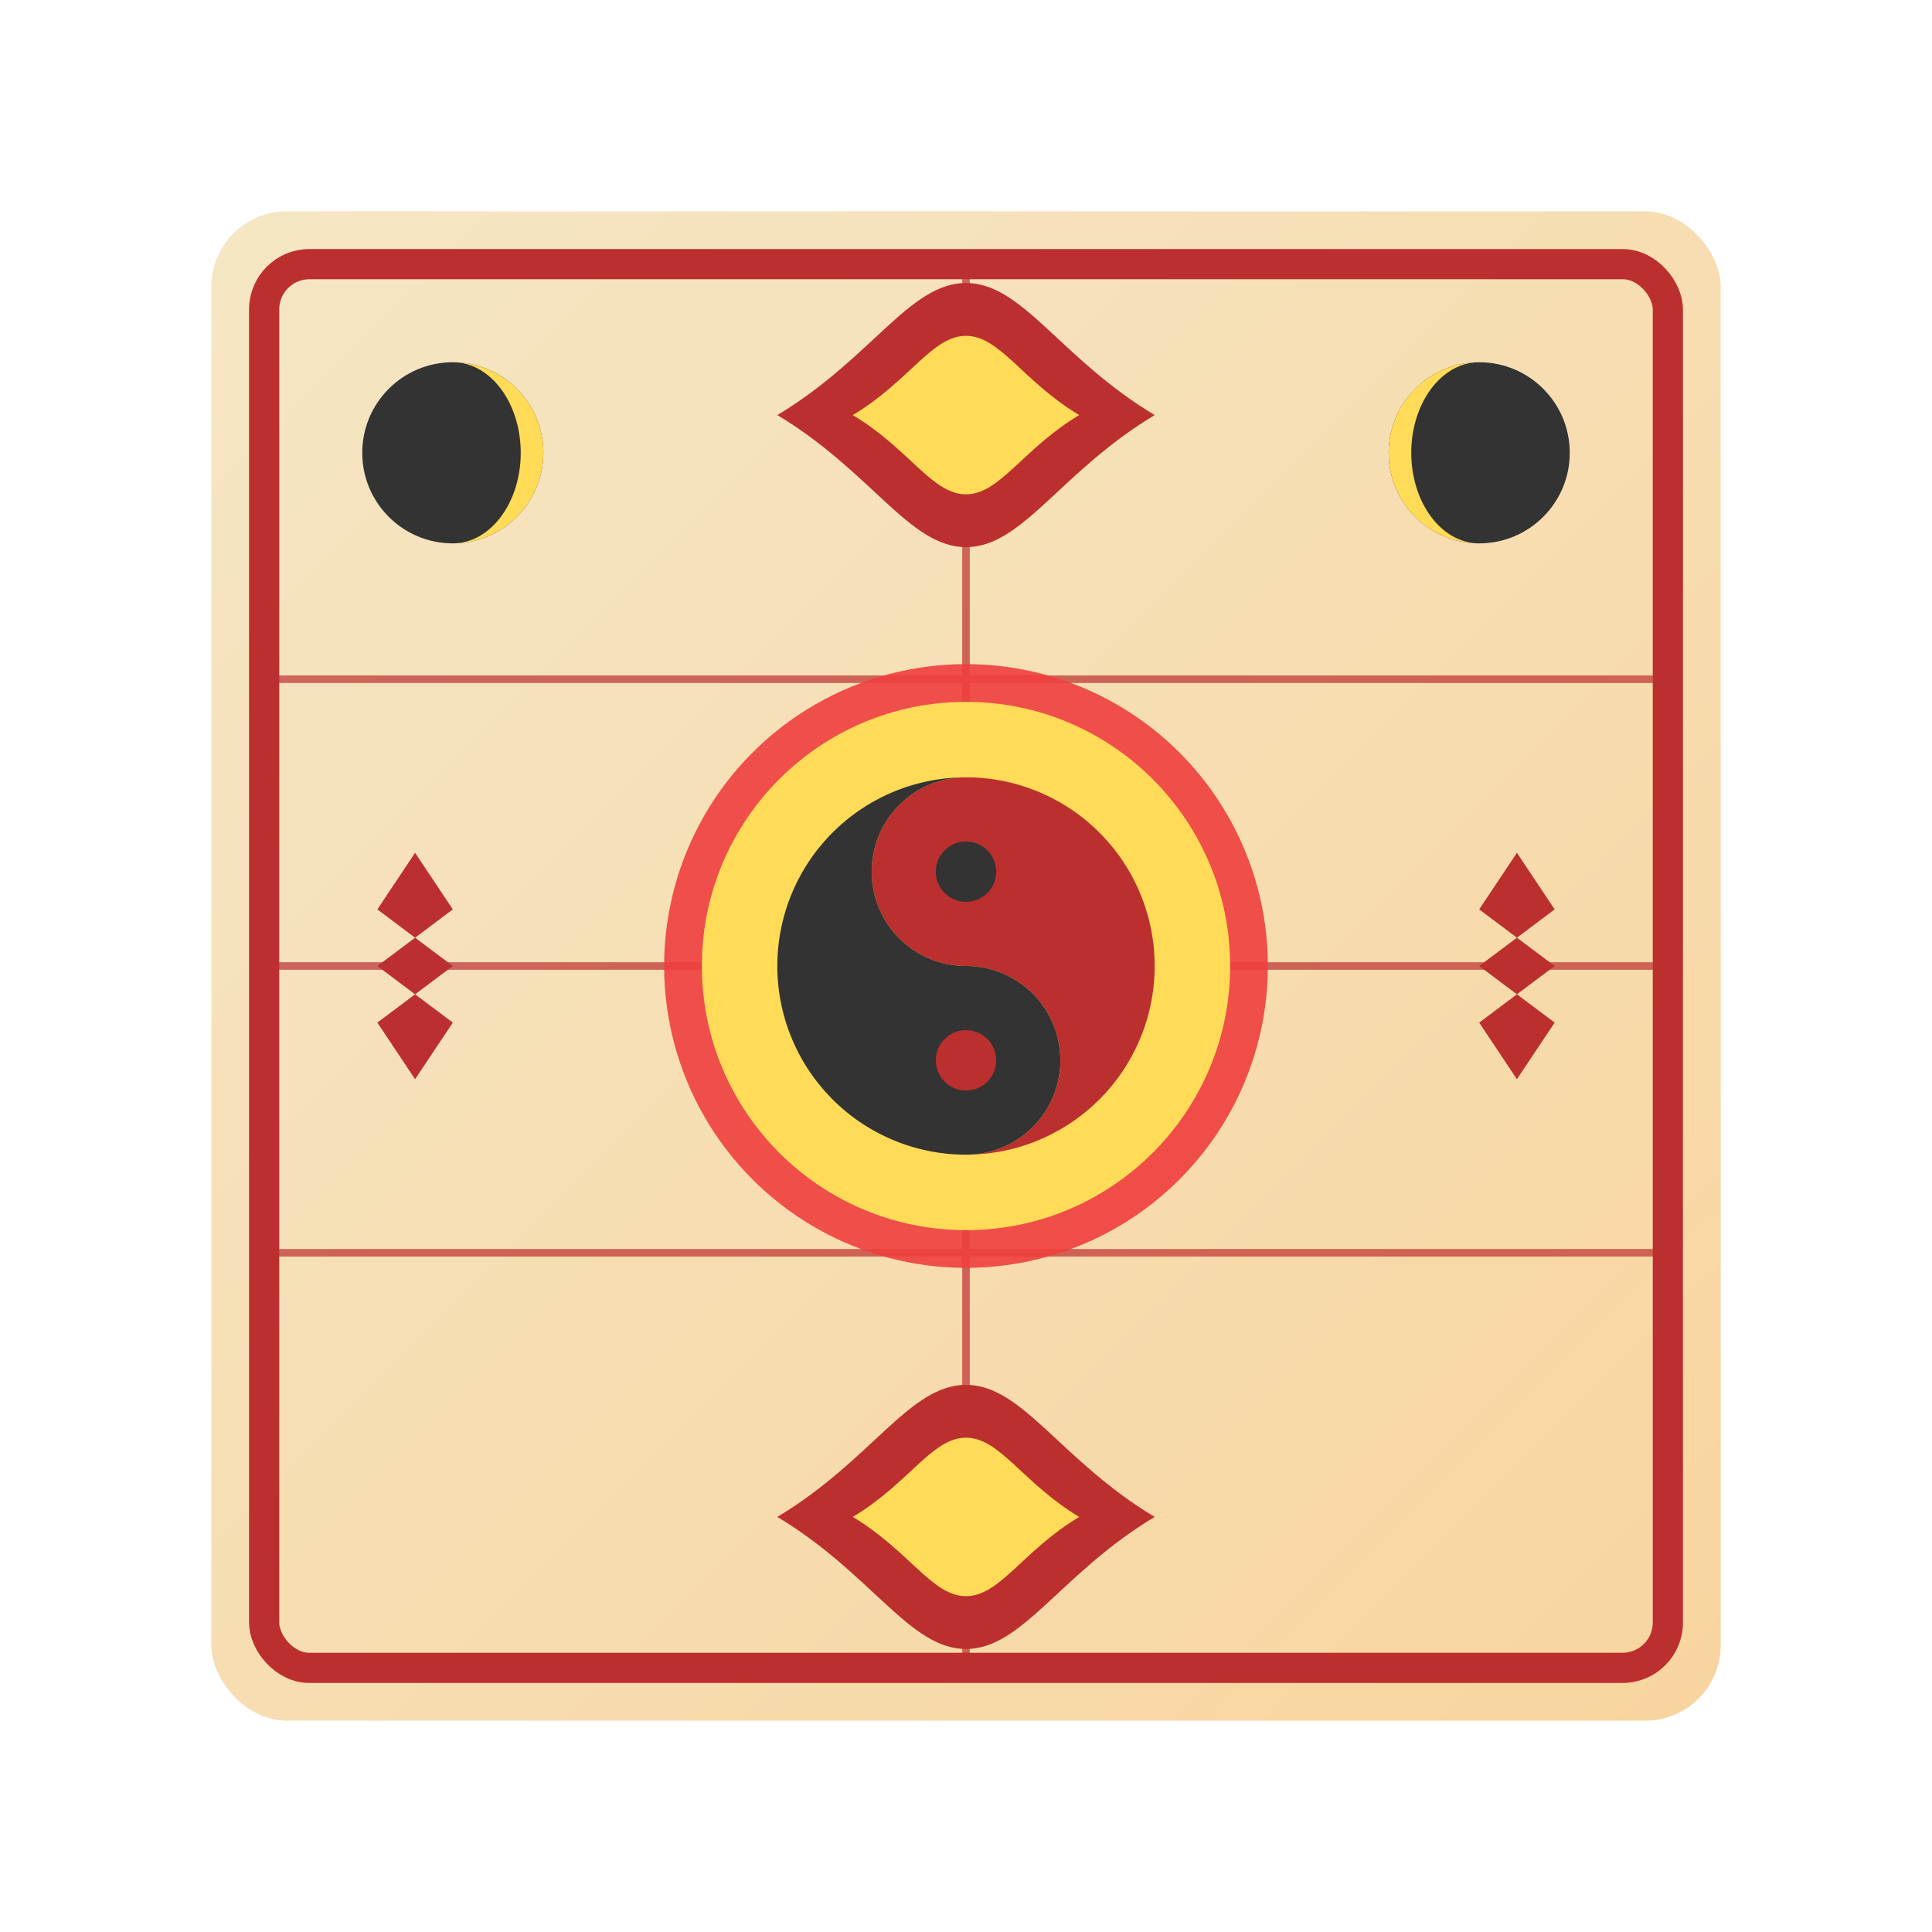 <svg xmlns="http://www.w3.org/2000/svg" viewBox="0 0 512 512">
  <!-- 背景 -->
  <defs>
    <linearGradient id="bgGradient" x1="0%" y1="0%" x2="100%" y2="100%">
      <stop offset="0%" stop-color="#f5e6c4" />
      <stop offset="100%" stop-color="#f8d59f" />
    </linearGradient>
    <filter id="paperTexture" x="-10%" y="-10%" width="120%" height="120%">
      <feTurbulence type="fractalNoise" baseFrequency="0.04" numOctaves="5" result="noise" />
      <feDisplacementMap in="SourceGraphic" in2="noise" scale="5" xChannelSelector="R" yChannelSelector="G" />
    </filter>
  </defs>
  
  <!-- 主背景 - 黄历纸张 -->
  <rect x="56" y="56" width="400" height="400" rx="20" ry="20" fill="url(#bgGradient)" filter="url(#paperTexture)" />
  
  <!-- 红色边框 -->
  <rect x="70" y="70" width="372" height="372" rx="12" ry="12" fill="none" stroke="#bc2f2f" stroke-width="8" />
  
  <!-- 传统格子线 -->
  <g stroke="#bc2f2f" stroke-width="2" opacity="0.7">
    <line x1="70" y1="180" x2="442" y2="180" />
    <line x1="70" y1="256" x2="442" y2="256" />
    <line x1="70" y1="332" x2="442" y2="332" />
    <line x1="256" y1="70" x2="256" y2="442" />
  </g>
  
  <!-- 中央圆形元素 - 代表天干地支循环 -->
  <circle cx="256" cy="256" r="80" fill="#f03e3e" opacity="0.9" />
  <circle cx="256" cy="256" r="70" fill="#ffdb58" />
  
  <!-- 八卦符号 -->
  <g transform="translate(256, 256)">
    <!-- 阴阳鱼 -->
    <path d="M0,-50 A50,50 0 0,1 0,50 A25,25 0 0,0 0,0 A25,25 0 0,1 0,-50" fill="#bc2f2f" />
    <path d="M0,50 A50,50 0 0,1 0,-50 A25,25 0 0,0 0,0 A25,25 0 0,1 0,50" fill="#333" />
    <circle cx="0" cy="-25" r="8" fill="#333" />
    <circle cx="0" cy="25" r="8" fill="#bc2f2f" />
  </g>
  
  <!-- 顶部装饰元素 - 传统图案 -->
  <g transform="translate(256, 110)">
    <path d="M-50,0 C-25,-15 -15,-35 0,-35 C15,-35 25,-15 50,0 C25,15 15,35 0,35 C-15,35 -25,15 -50,0Z" fill="#bc2f2f" />
    <path d="M-30,0 C-15,-9 -9,-21 0,-21 C9,-21 15,-9 30,0 C15,9 9,21 0,21 C-9,21 -15,9 -30,0Z" fill="#ffdb58" />
  </g>
  
  <!-- 底部装饰元素 - 传统图案镜像 -->
  <g transform="translate(256, 402)">
    <path d="M-50,0 C-25,-15 -15,-35 0,-35 C15,-35 25,-15 50,0 C25,15 15,35 0,35 C-15,35 -25,15 -50,0Z" fill="#bc2f2f" />
    <path d="M-30,0 C-15,-9 -9,-21 0,-21 C9,-21 15,-9 30,0 C15,9 9,21 0,21 C-9,21 -15,9 -30,0Z" fill="#ffdb58" />
  </g>
  
  <!-- 左侧装饰 - 传统中国符号 -->
  <g transform="translate(110, 256)">
    <path d="M0,-30 L10,-15 L-10,0 L10,15 L0,30 L-10,15 L10,0 L-10,-15 Z" fill="#bc2f2f" />
  </g>
  
  <!-- 右侧装饰 - 传统中国符号镜像 -->
  <g transform="translate(402, 256)">
    <path d="M0,-30 L10,-15 L-10,0 L10,15 L0,30 L-10,15 L10,0 L-10,-15 Z" fill="#bc2f2f" />
  </g>
  
  <!-- 月相图案 - 代表黄历的天文元素 -->
  <g transform="translate(120, 120)">
    <circle cx="0" cy="0" r="24" fill="#333" />
    <path d="M0,-24 A24,24 0 0,1 0,24 A18,24 0 0,0 0,-24" fill="#ffdb58" />
  </g>
  
  <g transform="translate(392, 120)">
    <circle cx="0" cy="0" r="24" fill="#333" />
    <path d="M0,-24 A24,24 0 0,0 0,24 A18,24 0 0,1 0,-24" fill="#ffdb58" />
  </g>
</svg>